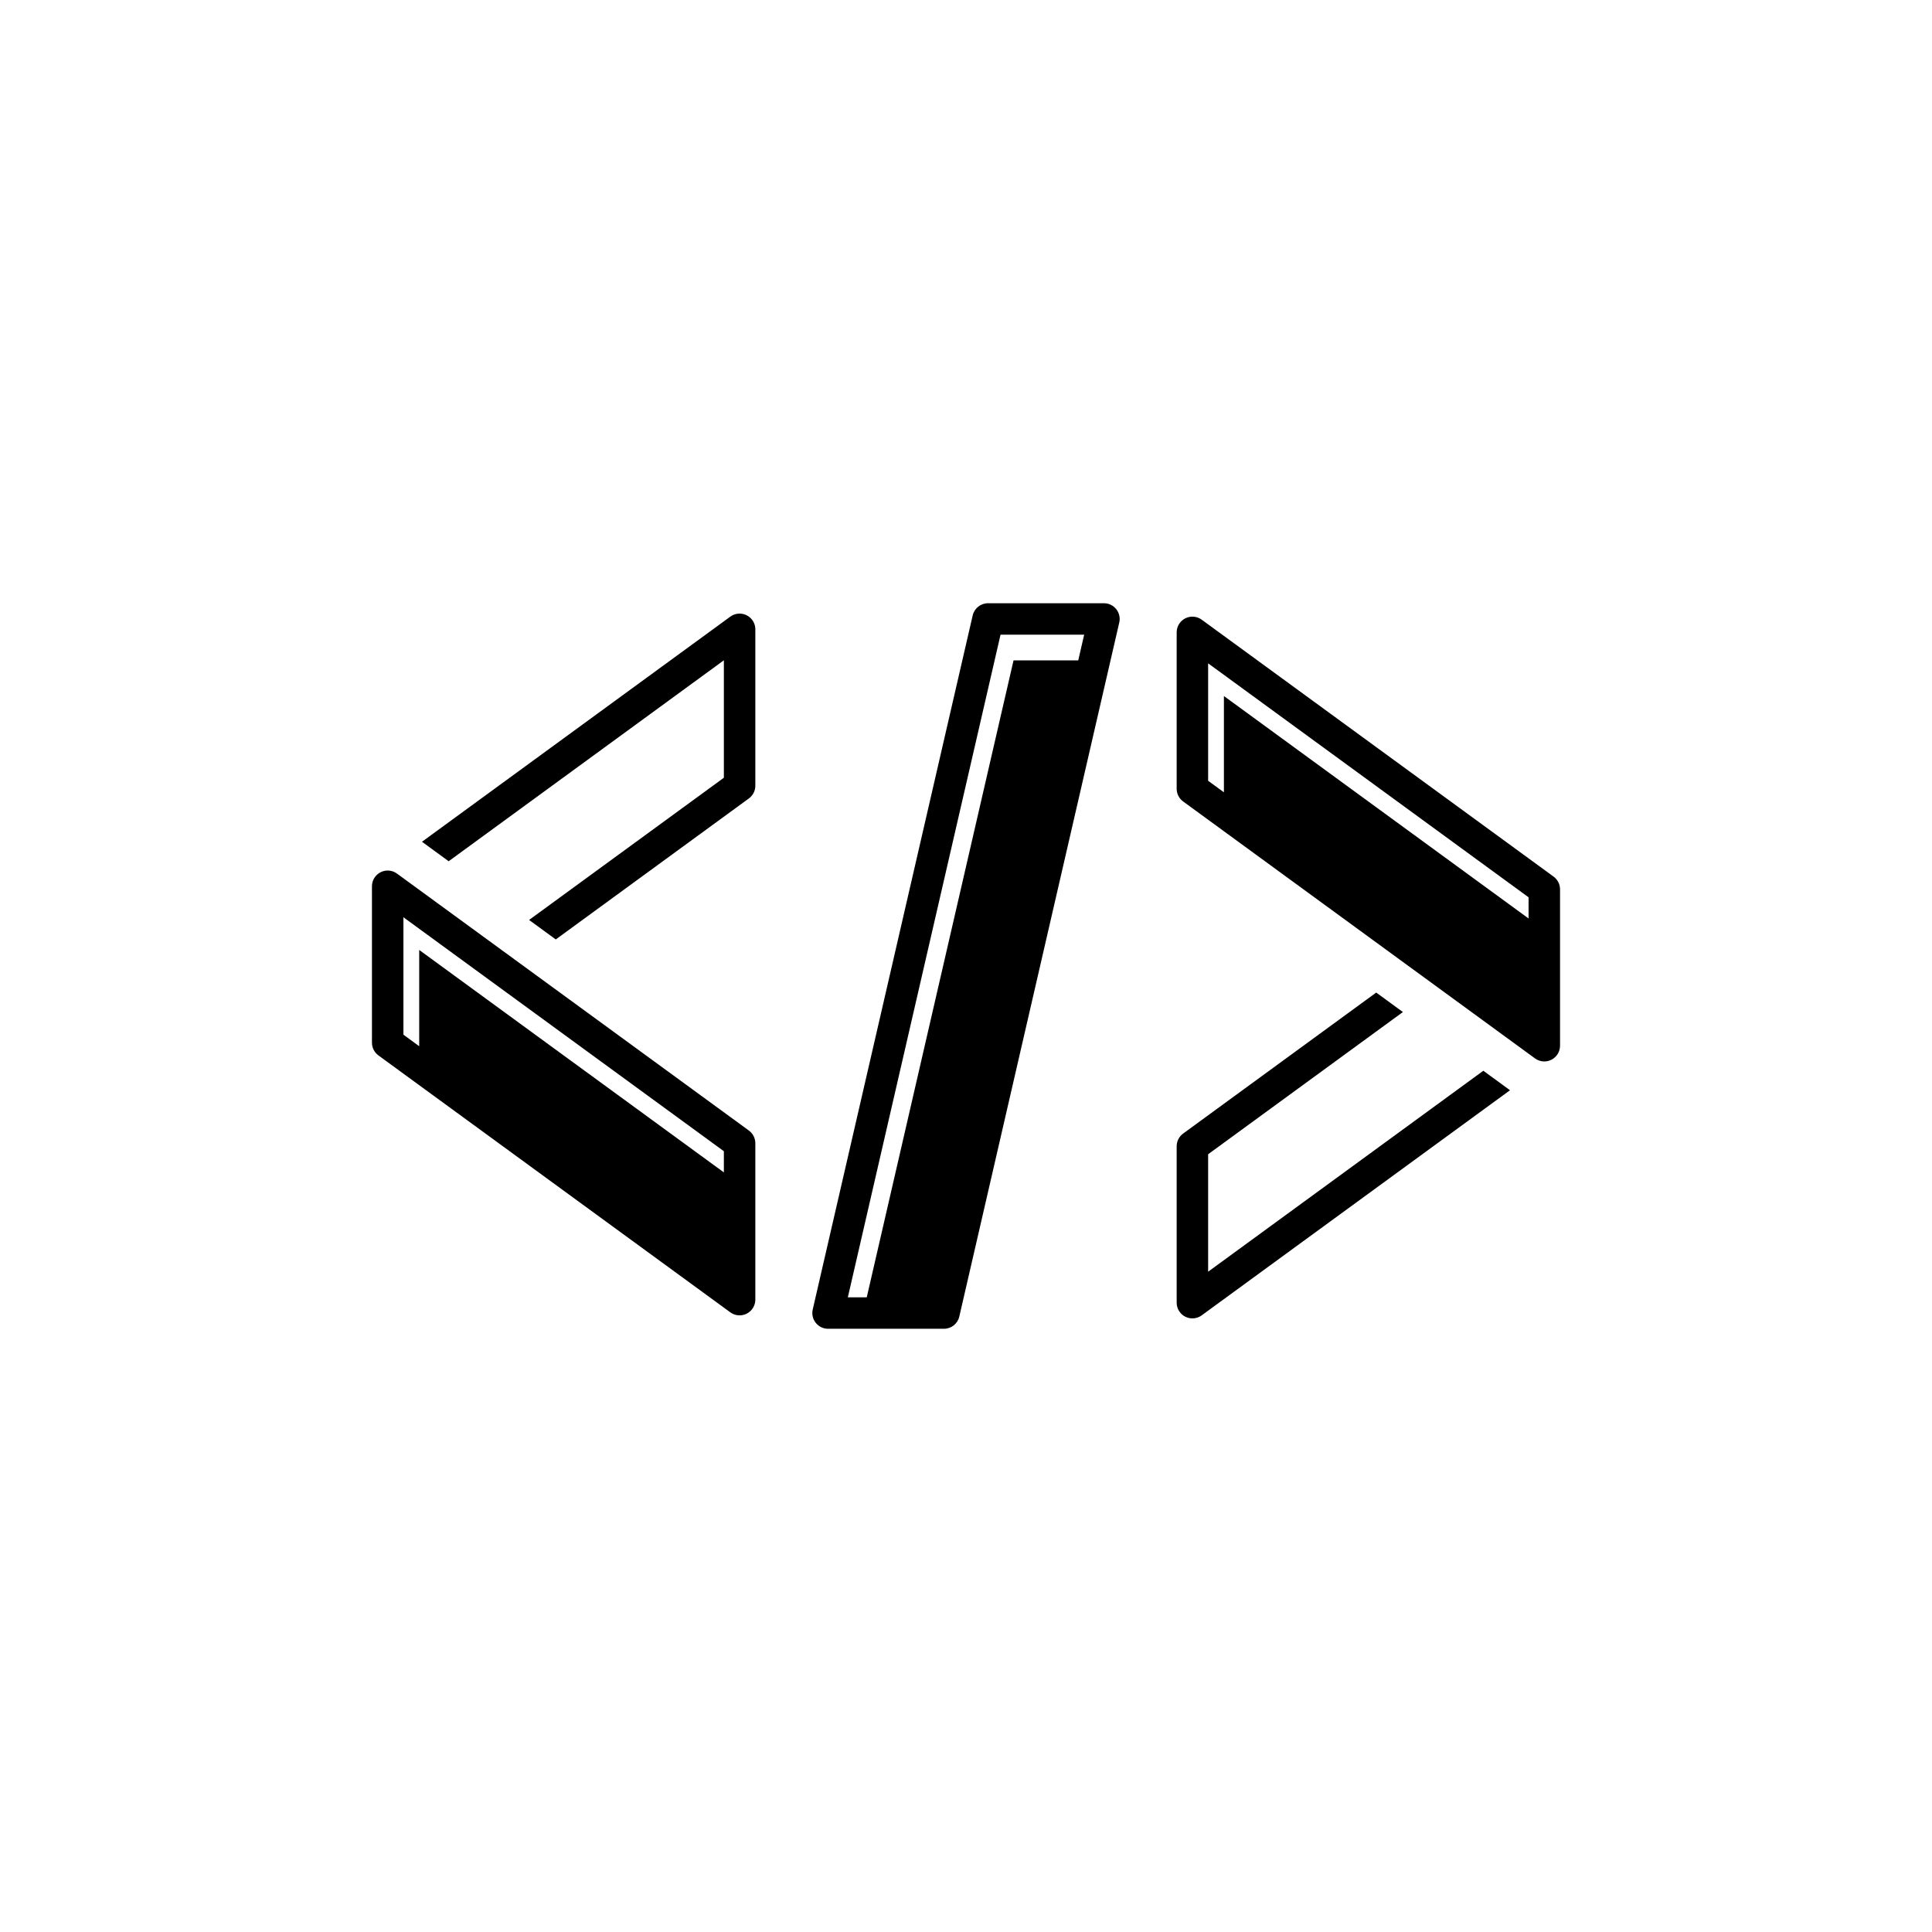 <?xml version="1.0" encoding="UTF-8"?>
<svg xmlns="http://www.w3.org/2000/svg" xmlns:xlink="http://www.w3.org/1999/xlink" width="3750" height="3750" viewBox="0 0 3750 3750">

<path fill-rule="nonzero" fill="rgb(0%, 0%, 0%)" fill-opacity="1" d="M 1917.738 1170.859 C 1903.52 1170.859 1891.18 1180.68 1887.98 1194.531 L 1577.5 2541.75 C 1575.41 2550.809 1577.57 2560.34 1583.359 2567.621 C 1589.148 2574.898 1597.949 2579.141 1607.25 2579.141 L 1832.25 2579.141 C 1846.469 2579.141 1858.809 2569.32 1862 2555.469 L 2172.5 1208.25 C 2174.578 1199.18 2172.422 1189.66 2166.629 1182.379 C 2160.84 1175.102 2152.039 1170.859 2142.738 1170.859 Z M 1438.691 1191.172 C 1431.18 1190.391 1423.641 1192.43 1417.539 1196.879 L 819.074 1633.84 L 870.859 1671.66 L 1405.02 1281.641 L 1405.02 1509.609 L 1026.961 1785.629 L 1078.75 1823.441 L 1453.551 1549.77 C 1461.43 1544.02 1466.09 1534.859 1466.09 1525.109 L 1466.09 1221.539 C 1466.078 1205.891 1454.25 1192.781 1438.691 1191.172 Z M 2316.898 1196.988 C 2311.281 1196.539 2305.648 1197.641 2300.629 1200.191 C 2290.371 1205.398 2283.91 1215.922 2283.91 1227.422 L 2283.91 1531 C 2283.91 1540.75 2288.57 1549.91 2296.449 1555.648 L 2979.48 2054.391 C 2988.77 2061.18 3001.07 2062.16 3011.328 2056.949 C 3021.578 2051.738 3028.039 2041.211 3028.031 2029.711 L 3028.031 1726.141 C 3028.031 1716.398 3023.379 1707.238 3015.5 1701.488 L 2332.449 1202.77 C 2327.898 1199.441 2322.52 1197.441 2316.891 1196.98 Z M 1942.039 1231.941 L 2104.352 1231.941 L 2092.852 1281.84 L 1967.262 1281.84 L 1682.359 2518.07 L 1645.641 2518.07 Z M 2344.98 1287.52 L 2966.949 1741.66 L 2966.949 1782.75 L 2375.609 1350.98 L 2375.609 1537.859 L 2344.98 1515.488 Z M 754.957 1689.828 C 746.457 1689.141 738.059 1692.051 731.797 1697.828 C 725.531 1703.609 721.969 1711.75 721.973 1720.281 L 721.973 2023.859 C 721.969 2033.602 726.621 2042.77 734.492 2048.52 L 1417.539 2547.23 C 1426.82 2554.02 1439.121 2555.012 1449.371 2549.809 C 1459.629 2544.609 1466.09 2534.09 1466.09 2522.59 L 1466.09 2219.012 C 1466.078 2209.262 1461.422 2200.102 1453.551 2194.352 L 770.516 1695.609 C 765.961 1692.281 760.574 1690.281 754.957 1689.828 Z M 783.035 1780.379 L 1405.02 2234.512 L 1405.02 2275.609 L 813.672 1843.852 L 813.672 2030.699 L 783.035 2008.32 Z M 2671.238 1926.551 L 2296.441 2200.23 C 2288.57 2205.969 2283.91 2215.129 2283.91 2224.879 L 2283.91 2528.461 C 2283.91 2539.949 2290.371 2550.469 2300.609 2555.68 C 2310.859 2560.879 2323.16 2559.891 2332.449 2553.109 L 2930.91 2116.148 L 2879.129 2078.328 L 2344.98 2468.359 L 2344.98 2240.391 L 2723.02 1964.359 Z M 2671.238 1926.551 "/>
</svg>

